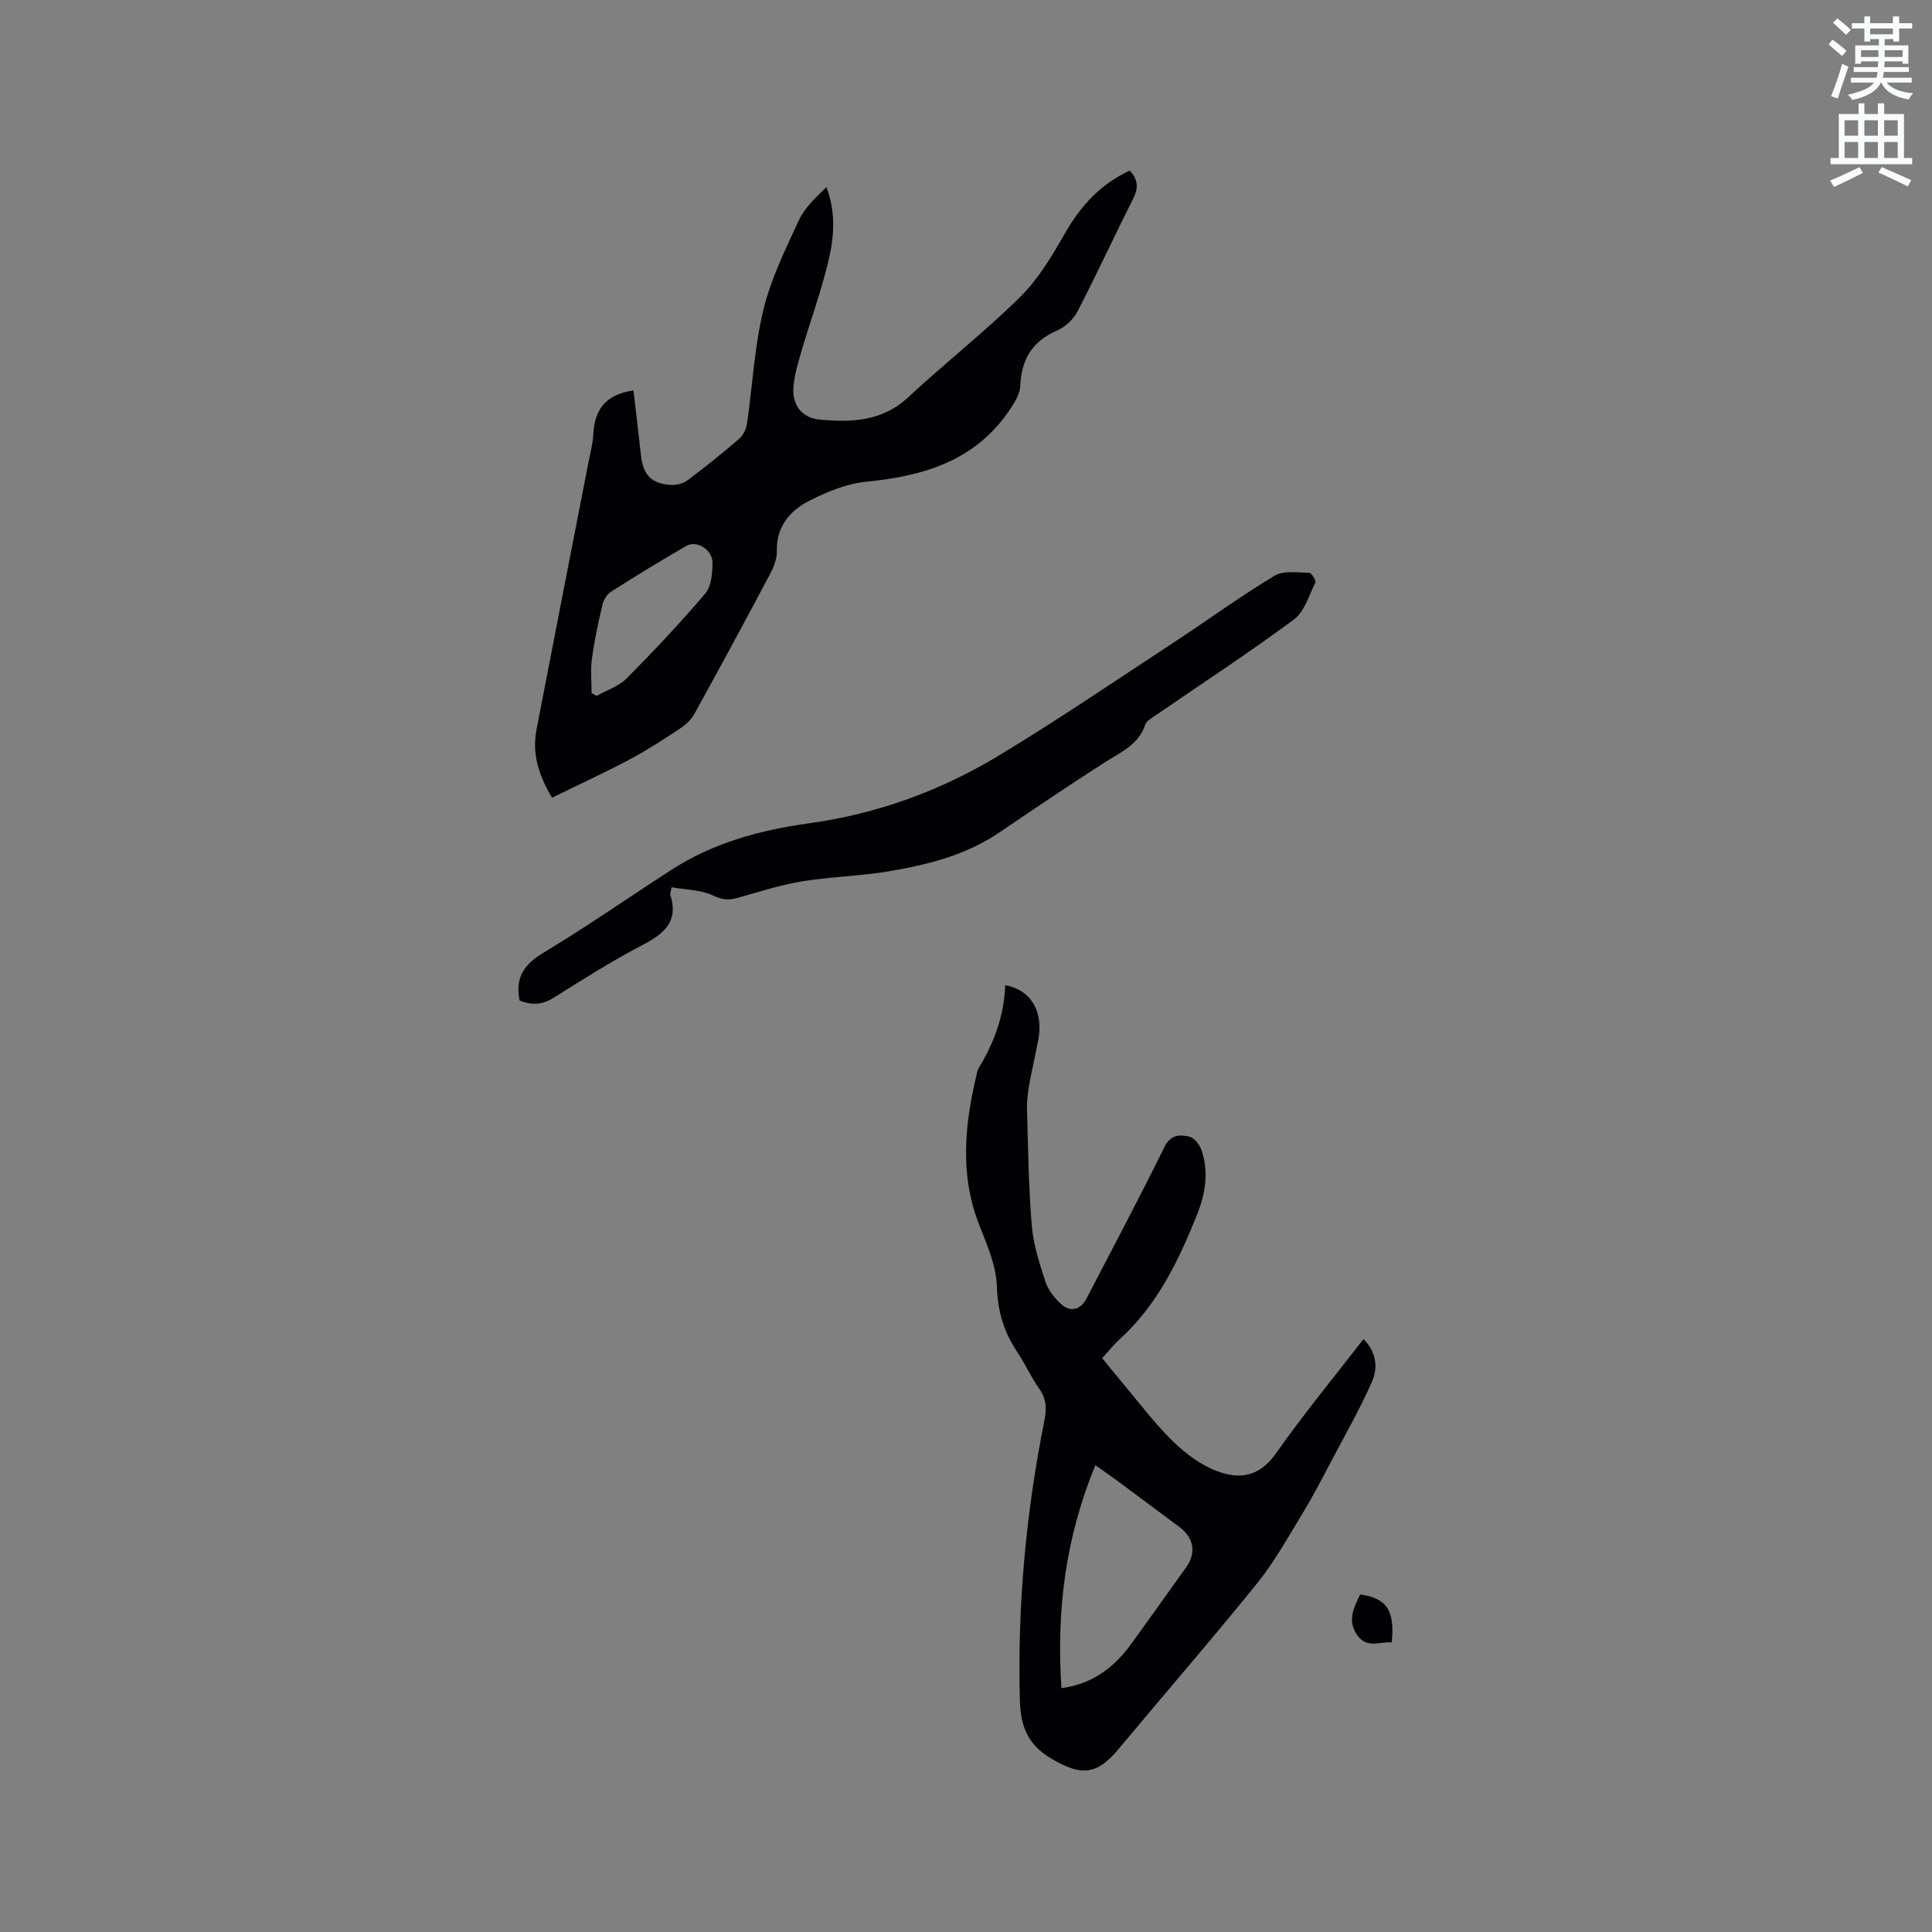 <svg enable-background="new 0 0 400 400" viewBox="0 0 400 400" xmlns="http://www.w3.org/2000/svg"><rect x="0" y="0" width="400" height="400" fill="#808080" stroke="none"/><path d="m378.6 9.2.8-1c.9.7 1.9 1.4 2.9 2.3l-.9 1.1c-1.1-.9-2-1.7-2.8-2.4zm.5 10.7c.9-2.1 1.6-4.3 2.3-6.7.4.2.8.4 1.3.6-.7 2.1-1.5 4.3-2.2 6.6zm.4-15.2.9-.9c1 .8 2 1.6 2.8 2.4l-1 1c-1-.9-1.9-1.8-2.7-2.5zm12.5-1.3h1.2v1.4h2.7v1.1h-2.7v2.7h-1.2v-.5h-1.8v1.3h4.9v3.8h-1.2v-.5h-3.7c0 .4-.1.9-.1 1.2h5.1v1h-5.2c0 .5-.1.9-.2 1.2h6v1h-5.2c1.1 1.3 2.9 2 5.5 2.2-.4.4-.7.8-.9 1.3-2.9-.5-4.8-1.6-5.7-3.5h-.1c-.8 1.7-2.7 2.9-5.9 3.6-.2-.4-.6-.8-.9-1.1 2.8-.6 4.6-1.4 5.4-2.5h-4.8v-1h5.3c.1-.3.2-.7.2-1.2h-4.9v-1h5c0-.4 0-.8.1-1.2h-3.6v.5h-1.2v-3.8h4.9v-1.3h-1.8v.5h-1.2v-2.7h-2.6v-1.1h2.6v-1.4h1.2v1.4h4.7v-1.4zm-6.7 8.4h3.6c0-.4 0-.9 0-1.4h-3.6zm1.9-4.7h4.7v-1.2h-4.7zm6.7 3.3h-3.7v1.4h3.7z" fill="#fafbfc"/><path d="m384.7 21.4h1.3v2.2h2.8v-2.2h1.3v2.2h4.1v9.1h1.7v1.3h-16.9v-1.3h1.7v-9.1h4.1v-2.2zm.3 13.2.7 1.2c-1.8.9-3.8 1.9-6 2.9-.2-.4-.5-.8-.8-1.3 2.4-1 4.4-2 6.1-2.8zm-3.1-6.5h2.8v-3.2h-2.8zm0 4.6h2.8v-3.3h-2.8zm4.1-4.6h2.8v-3.2h-2.8zm0 4.6h2.8v-3.3h-2.8zm3.6 1.9c2.1.9 4.1 1.8 6.1 2.7l-.7 1.3c-2.2-1.1-4.2-2-6.1-2.9zm3.3-9.7h-2.8v3.2h2.8zm-2.8 7.8h2.8v-3.3h-2.8z" fill="#fafbfc"/><g fill="#010104"><path d="m208.11 203.98c5.31.93 7.94 5.4 6.87 11.2-.58 3.12-1.32 6.22-1.88 9.34-.29 1.65-.52 3.36-.47 5.03.23 8.05.32 16.12.98 24.15.32 3.94 1.6 7.84 2.83 11.64.56 1.72 1.85 3.36 3.21 4.62 1.96 1.82 4.08 1.23 5.31-1.13 5.41-10.43 10.94-20.8 16.12-31.35 1.31-2.66 3.23-2.59 5.17-2.15 1.04.24 2.17 1.73 2.55 2.9 1.5 4.53.74 9.01-1 13.34-3.81 9.49-8.19 18.61-15.94 25.66-1.24 1.13-2.3 2.47-3.67 3.95 1.43 1.75 2.79 3.46 4.2 5.13 3.42 4.05 6.61 8.34 10.38 12.03 2.65 2.58 5.86 5.02 9.28 6.27 4.06 1.48 8.42 1.6 12.14-3.72 5.65-8.06 11.94-15.67 18.11-23.65 2.68 2.69 3.03 5.93 1.75 8.84-2.47 5.58-5.5 10.92-8.36 16.32-1.92 3.64-3.81 7.31-5.95 10.82-3.01 4.94-5.83 10.08-9.45 14.56-9.38 11.63-19.19 22.91-28.75 34.39-4.51 5.42-7.79 5.54-13.9 1.92-4.96-2.94-6.35-6.79-6.49-12.17-.51-19.48 1.26-38.73 5.08-57.81.48-2.41.45-4.45-1.05-6.56-1.71-2.41-2.92-5.17-4.57-7.63-2.78-4.14-4.06-8.45-4.22-13.59-.13-4.28-2.04-8.61-3.65-12.72-4.04-10.28-3.05-20.56-.59-30.91.12-.51.18-1.08.45-1.52 3.22-5.29 5.32-10.94 5.51-17.2zm11.65 145.54c6.89-.98 11.14-4.59 14.6-9.37 3.79-5.24 7.54-10.5 11.29-15.76 2.04-2.86 1.5-6.02-1.37-8.17-4.33-3.23-8.66-6.46-13.01-9.68-1.32-.98-2.68-1.91-4.49-3.19-6.19 15.05-8.09 30.12-7.02 46.17z"/><path d="m131.15 80.84c.52 4.43 1.06 8.91 1.55 13.39.45 4.12 2.1 5.9 6.23 6.17 1.14.07 2.55-.31 3.46-.99 3.64-2.73 7.2-5.6 10.65-8.57.83-.72 1.46-2.02 1.62-3.13 1.14-7.85 1.53-15.86 3.38-23.53 1.55-6.41 4.55-12.51 7.34-18.54 1.22-2.63 3.52-4.77 5.72-6.9 2.05 5.39 1.57 10.55.36 15.53-1.51 6.26-3.74 12.34-5.55 18.52-.71 2.42-1.45 4.9-1.64 7.4-.28 3.67 1.76 6.33 5.38 6.67 6.58.62 12.97.43 18.37-4.6 7.6-7.08 15.83-13.5 23.21-20.79 3.76-3.72 6.61-8.52 9.26-13.17 3.26-5.71 7.41-10.21 13.4-12.98 1.73 1.83 1.86 3.57.73 5.81-3.92 7.74-7.54 15.64-11.53 23.35-.85 1.64-2.56 3.23-4.25 3.96-5.18 2.24-7.39 6.03-7.61 11.52-.06 1.61-1.14 3.31-2.09 4.74-7.06 10.65-17.79 13.85-29.78 15.03-4.07.4-8.19 2.1-11.88 3.99-3.97 2.03-6.76 5.32-6.64 10.38.04 1.59-.66 3.34-1.43 4.79-5.16 9.73-10.4 19.42-15.73 29.06-.66 1.2-1.88 2.22-3.05 3-3.35 2.2-6.71 4.4-10.24 6.27-5.2 2.75-10.55 5.22-16.09 7.94-2.86-4.78-4.16-9.22-3.22-14.11 3.56-18.51 7.19-37 10.79-55.5.36-1.87.88-3.74.97-5.63.25-4.96 2.37-8.22 8.31-9.08zm-8.67 62.67c.35.19.7.37 1.05.56 2.08-1.17 4.56-1.95 6.18-3.58 5.64-5.69 11.15-11.54 16.33-17.64 1.25-1.48 1.46-4.16 1.48-6.3.02-2.71-3.24-4.77-5.41-3.53-5.3 3.04-10.51 6.25-15.66 9.53-.84.53-1.51 1.73-1.74 2.73-.86 3.69-1.66 7.41-2.17 11.17-.31 2.32-.06 4.71-.06 7.06z"/><path d="m139.06 183.7c-.22 1.11-.35 1.34-.29 1.51 1.77 5.46-1.14 8.04-5.63 10.38-6.38 3.32-12.48 7.18-18.57 11.02-2.45 1.54-4.68 1.46-7 .54-.94-4.71.89-7.46 4.88-9.86 9.07-5.45 17.76-11.52 26.65-17.26 8.64-5.57 18.41-8.2 28.37-9.57 14.22-1.96 27.35-6.77 39.48-14.12 12.22-7.39 24.04-15.44 35.99-23.28 7-4.59 13.77-9.53 20.92-13.85 1.87-1.13 4.78-.65 7.2-.63.46 0 1.46 1.62 1.26 2.03-1.3 2.67-2.25 6.03-4.43 7.65-9.27 6.86-18.95 13.19-28.46 19.73-.86.59-2.04 1.2-2.32 2.05-1.39 4.16-5.04 5.67-8.33 7.77-7.39 4.73-14.65 9.64-21.91 14.57-6.93 4.7-14.83 6.66-22.87 8.02-5.93 1-12.02 1.1-17.96 2.08-4.56.75-9.02 2.21-13.49 3.46-1.79.5-3.12.32-4.94-.54-2.49-1.19-5.56-1.17-8.55-1.7z"/><path d="m281.61 330.12c5.5.74 7.23 3.37 6.52 9.93-2.42-.22-5.11 1.34-7.11-1.48-2.16-3.05-.72-5.73.59-8.45z"/></g></svg>